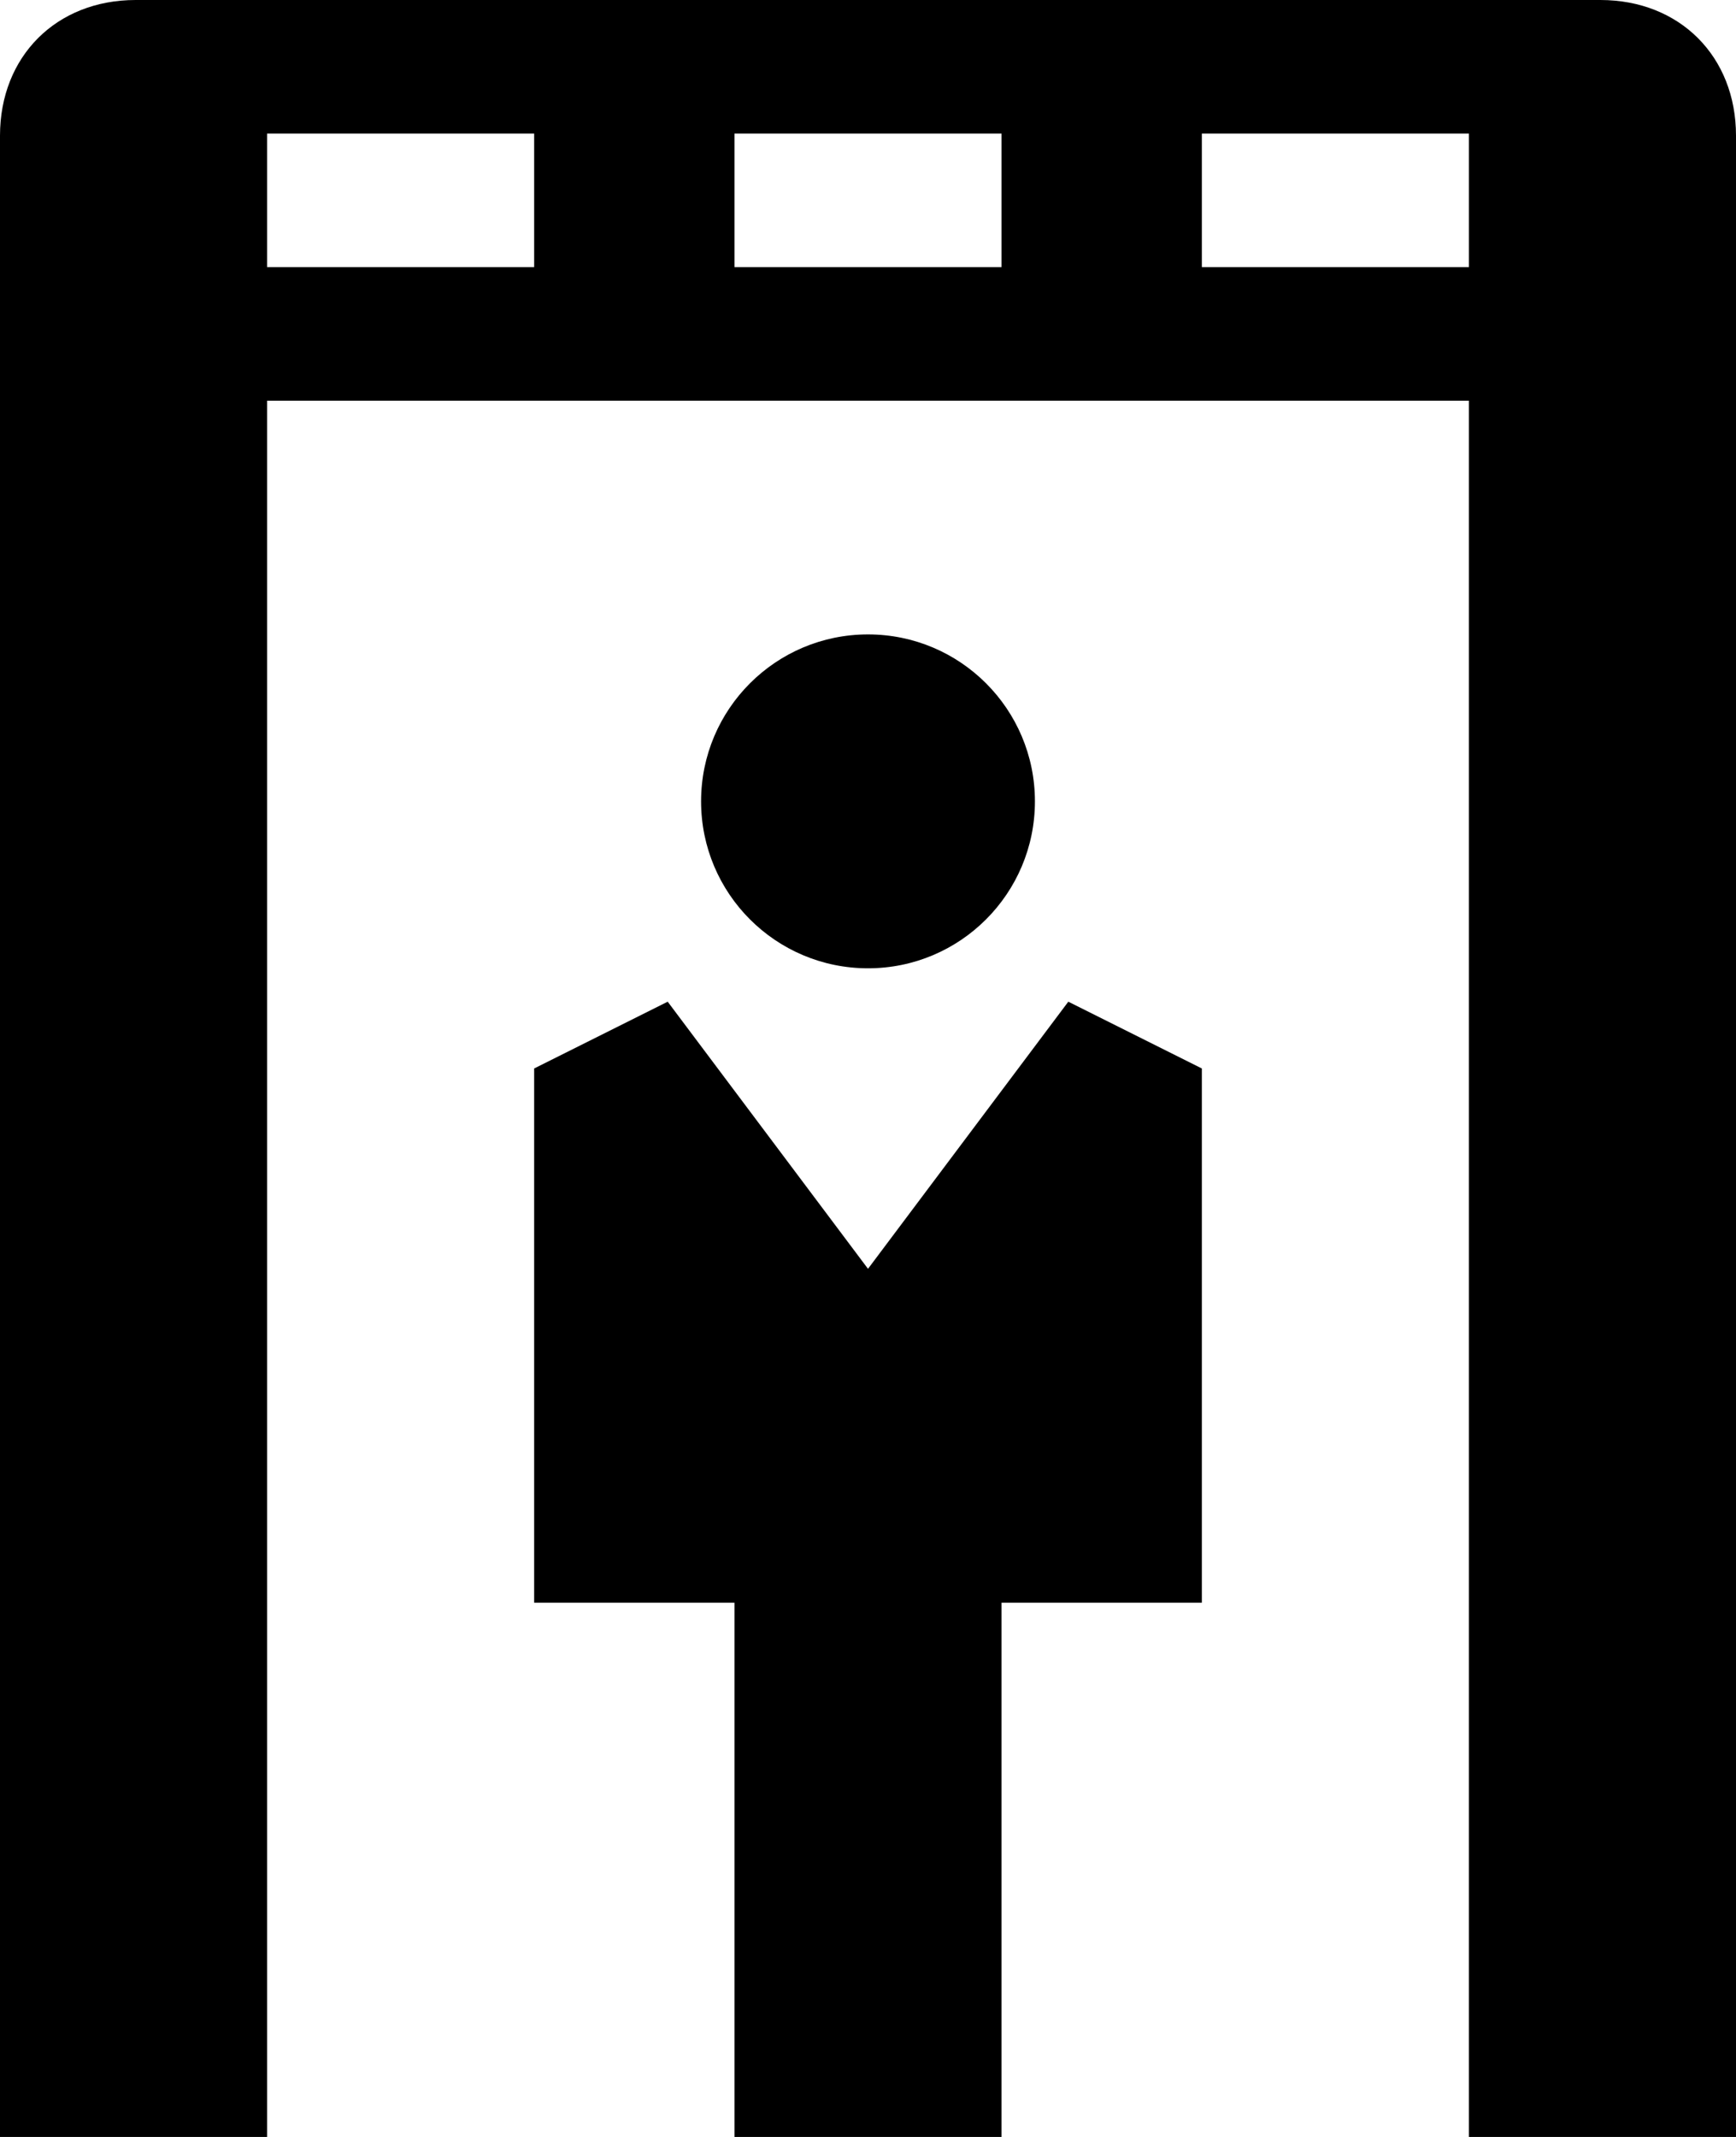 <?xml version="1.0" encoding="utf-8"?>
<!-- Generator: Adobe Illustrator 15.0.0, SVG Export Plug-In . SVG Version: 6.00 Build 0)  -->
<!DOCTYPE svg PUBLIC "-//W3C//DTD SVG 1.1//EN" "http://www.w3.org/Graphics/SVG/1.1/DTD/svg11.dtd">
<svg version="1.1" id="Layer_1" xmlns="http://www.w3.org/2000/svg" xmlns:xlink="http://www.w3.org/1999/xlink" x="0px" y="0px"
	 width="832px" height="1024px" viewBox="0 0 832 1024" enable-background="new 0 0 832 1024" xml:space="preserve">
<path d="M416,464c44.184,0,80-35.816,80-80s-35.816-80-80-80c-44.183,0-80,35.816-80,80S371.817,464,416,464z M576,64h128v64H576V64
	z M352,64h128v64H352V64z M128,64h128v64H128V64z M704,192v832h128V65c0-38-27-65-65-65H65C27,0,0,27,0,65v959h128V192H704z
	 M352,768v256h128V768h96V512l-64-32l-96,128l-96-128l-64,32v256H352z"/>
</svg>
